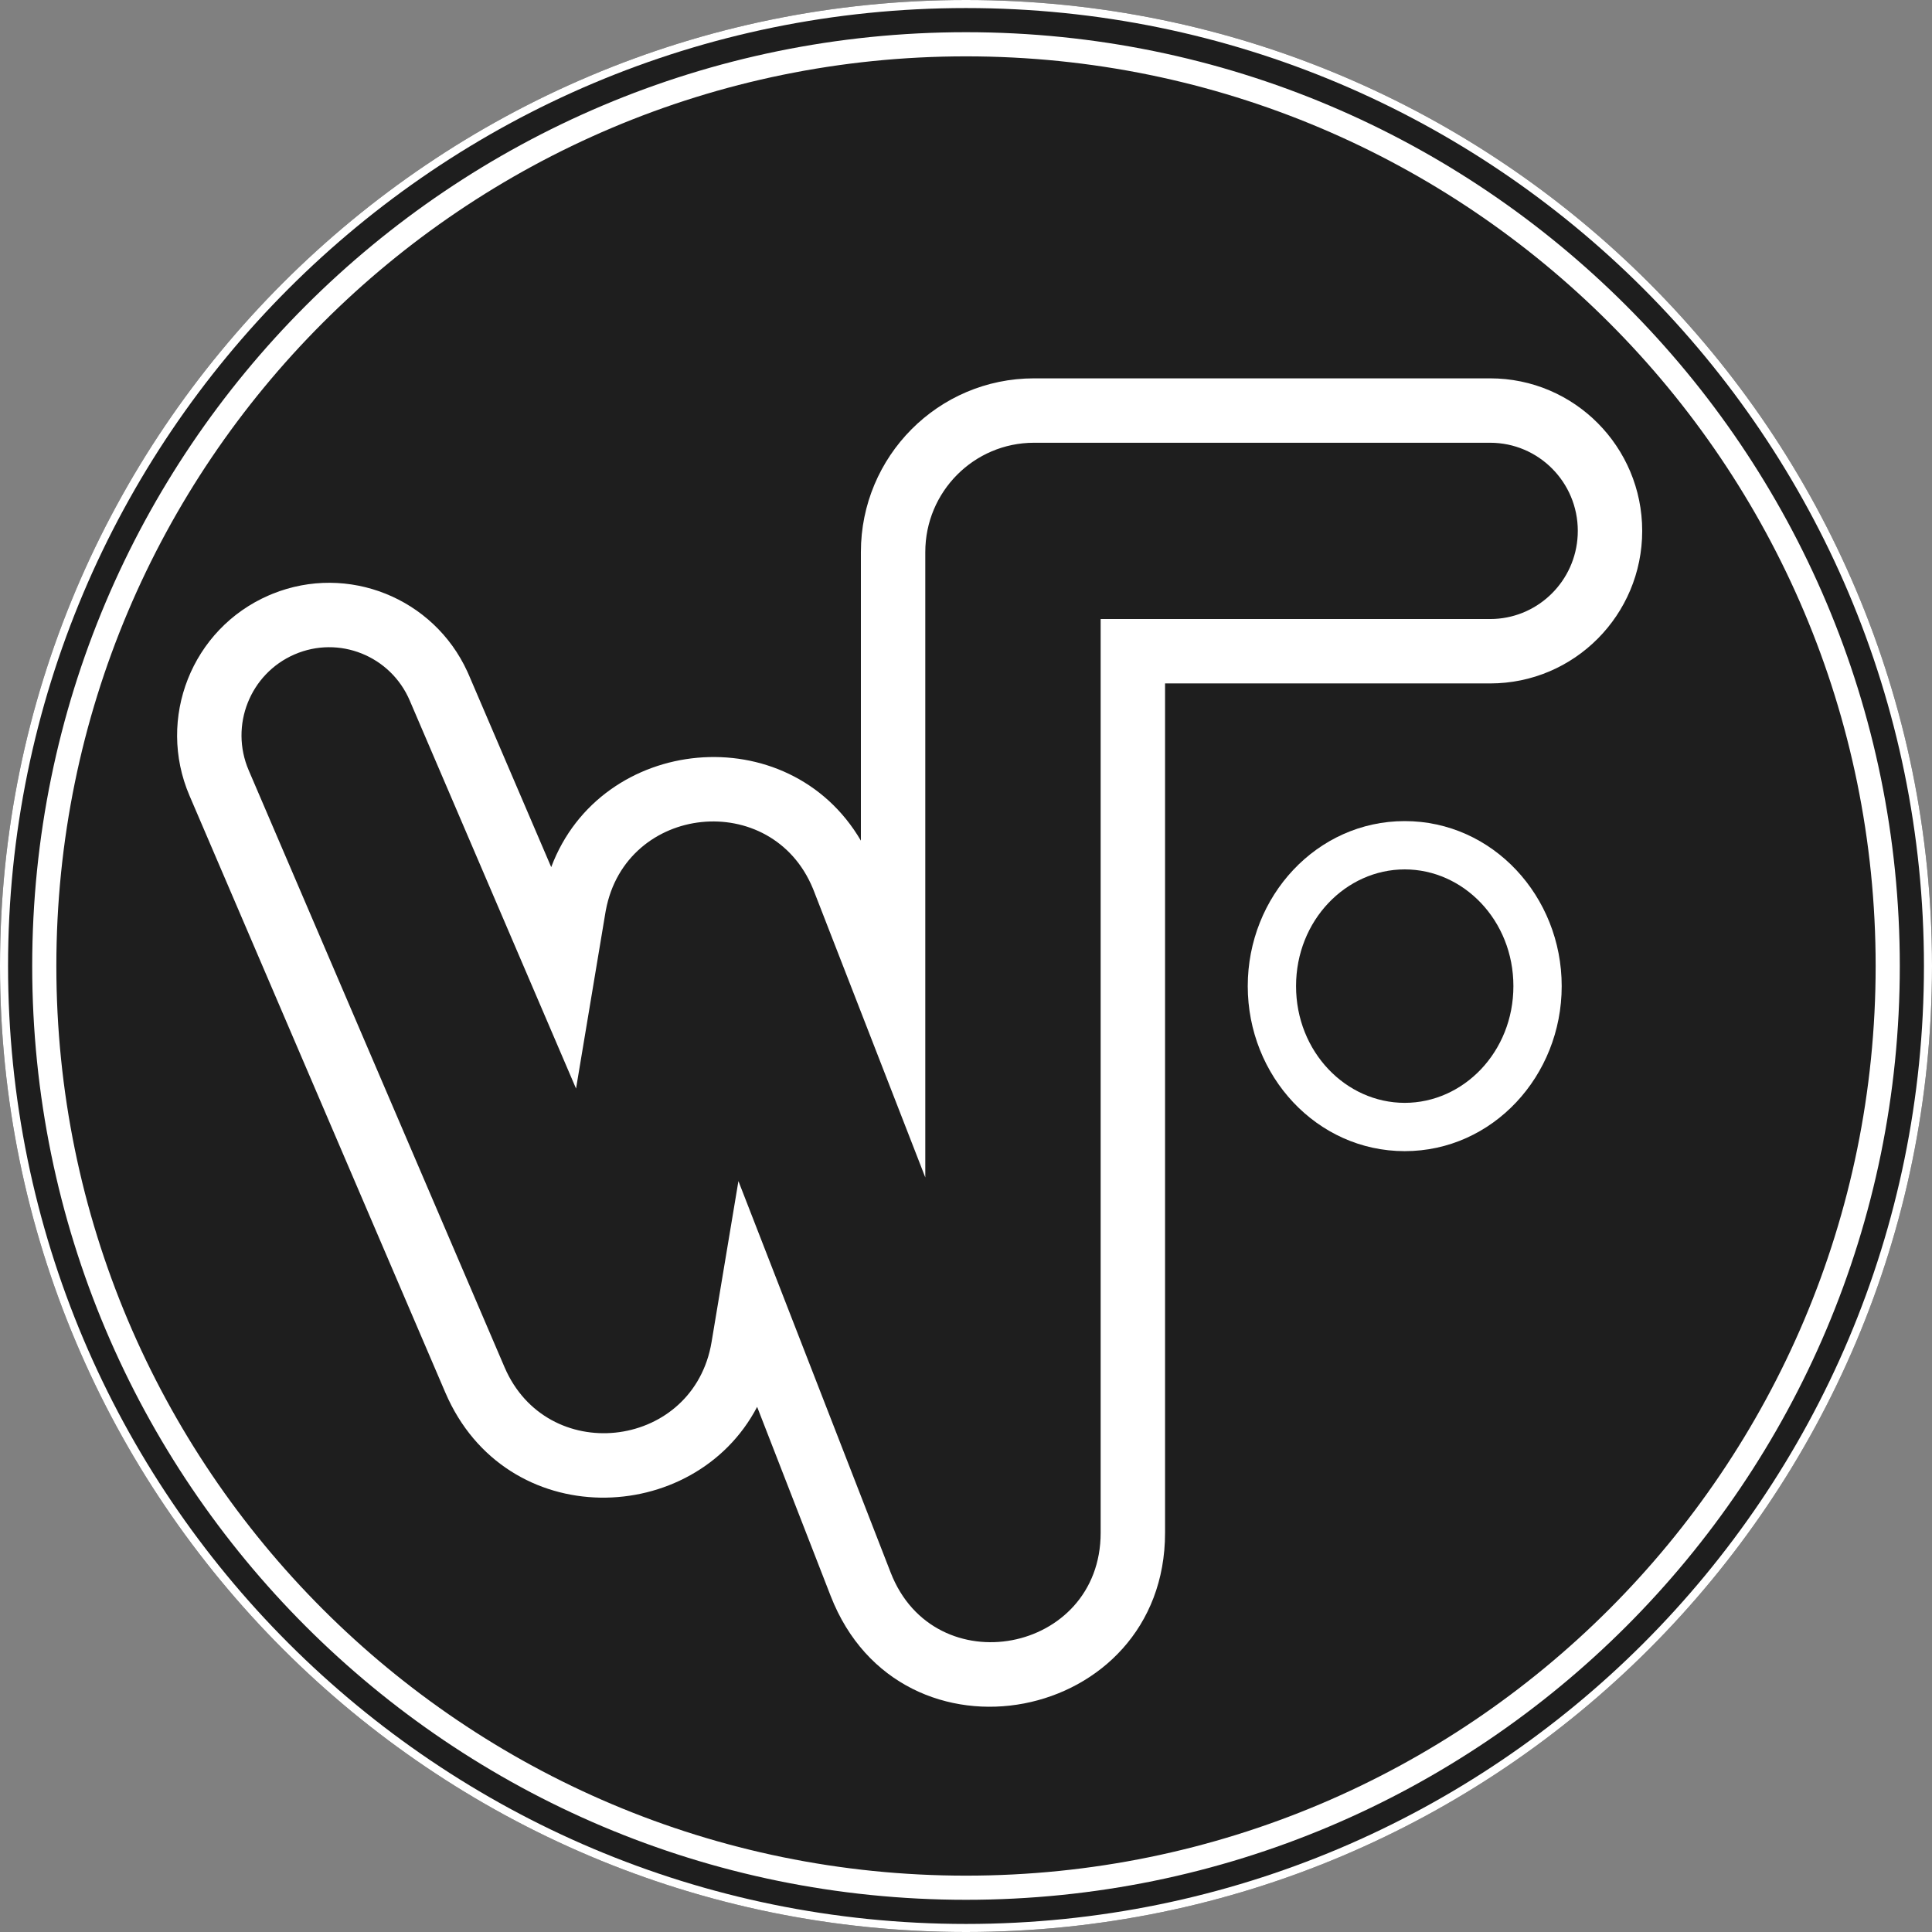 <svg width="240" height="240" viewBox="0 0 240 240" fill="none" xmlns="http://www.w3.org/2000/svg">
<rect x="0" y="0" width="240" height="240" fill="#808080" stroke="none"/>
<g clip-path="url(#clip0_3_112)">
<path d="M240 120C240 186.274 186.274 240 120 240C53.726 240 0 186.274 0 120C0 53.726 53.726 0 120 0C186.274 0 240 53.726 240 120Z" fill="#1E1E1E"/>
<path d="M106.943 68.577C106.943 56.7 116.533 47 128.449 47V55C120.99 55 114.943 61.079 114.943 68.577V146.265L101.104 110.681L100.985 110.383C95.864 97.976 77.744 99.862 75.262 113.062L75.205 113.378L71.559 135.225L50.898 87.019C48.517 81.465 42.109 78.903 36.585 81.296C31.061 83.689 28.512 90.13 30.892 95.684L62.672 169.83C67.918 182.069 85.604 180.121 88.28 167.321L88.395 166.704L91.73 146.72L110.643 195.351C116.079 209.329 136.728 205.416 136.728 190.407V76.898H185.107L185.668 76.884C191.238 76.6 195.703 72.111 195.985 66.513L196 65.949C196 59.902 191.123 55 185.107 55V47C195.581 47 204 55.523 204 65.949C204 76.375 195.581 84.898 185.107 84.898H144.728V190.407C144.728 214.162 111.869 220.577 103.187 198.25L94.054 174.767C86.216 189.73 62.812 190.463 55.318 172.982L23.539 98.836C19.434 89.257 23.812 78.11 33.405 73.955L33.857 73.766C43.215 69.993 53.856 74.277 58.053 83.421L58.251 83.867L68.474 107.718C74.65 91.264 97.937 89.033 106.943 104.429V68.577ZM185.107 47V55H128.449V47H185.107Z" fill="white"/>
<path d="M188 122.5C188 114.323 181.792 108 174.5 108C167.208 108 161 114.323 161 122.5C161 130.677 167.208 137 174.5 137C181.792 137 188 130.677 188 122.5ZM194 122.5C194 133.653 185.433 143 174.5 143C163.567 143 155 133.653 155 122.5C155 111.347 163.567 102 174.5 102C185.433 102 194 111.347 194 122.5Z" fill="white"/>
<path d="M239 120C239 54.278 185.722 1 120 1C54.278 1 1 54.278 1 120C1 185.722 54.278 239 120 239V240C53.726 240 0 186.274 0 120C0 53.726 53.726 0 120 0C186.274 0 240 53.726 240 120C240 186.274 186.274 240 120 240V239C185.722 239 239 185.722 239 120Z" fill="white"/>
<path d="M233 120C233 57.592 182.408 7 120 7C57.592 7 7 57.592 7 120C7 182.408 57.592 233 120 233V236C55.935 236 4 184.065 4 120C4 55.935 55.935 4 120 4C184.065 4 236 55.935 236 120C236 184.065 184.065 236 120 236V233C182.408 233 233 182.408 233 120Z" fill="white"/>
</g>
<defs>
<clipPath id="clip0_3_112">
<rect width="240" height="240" fill="white"/>
</clipPath>
</defs>
</svg>
